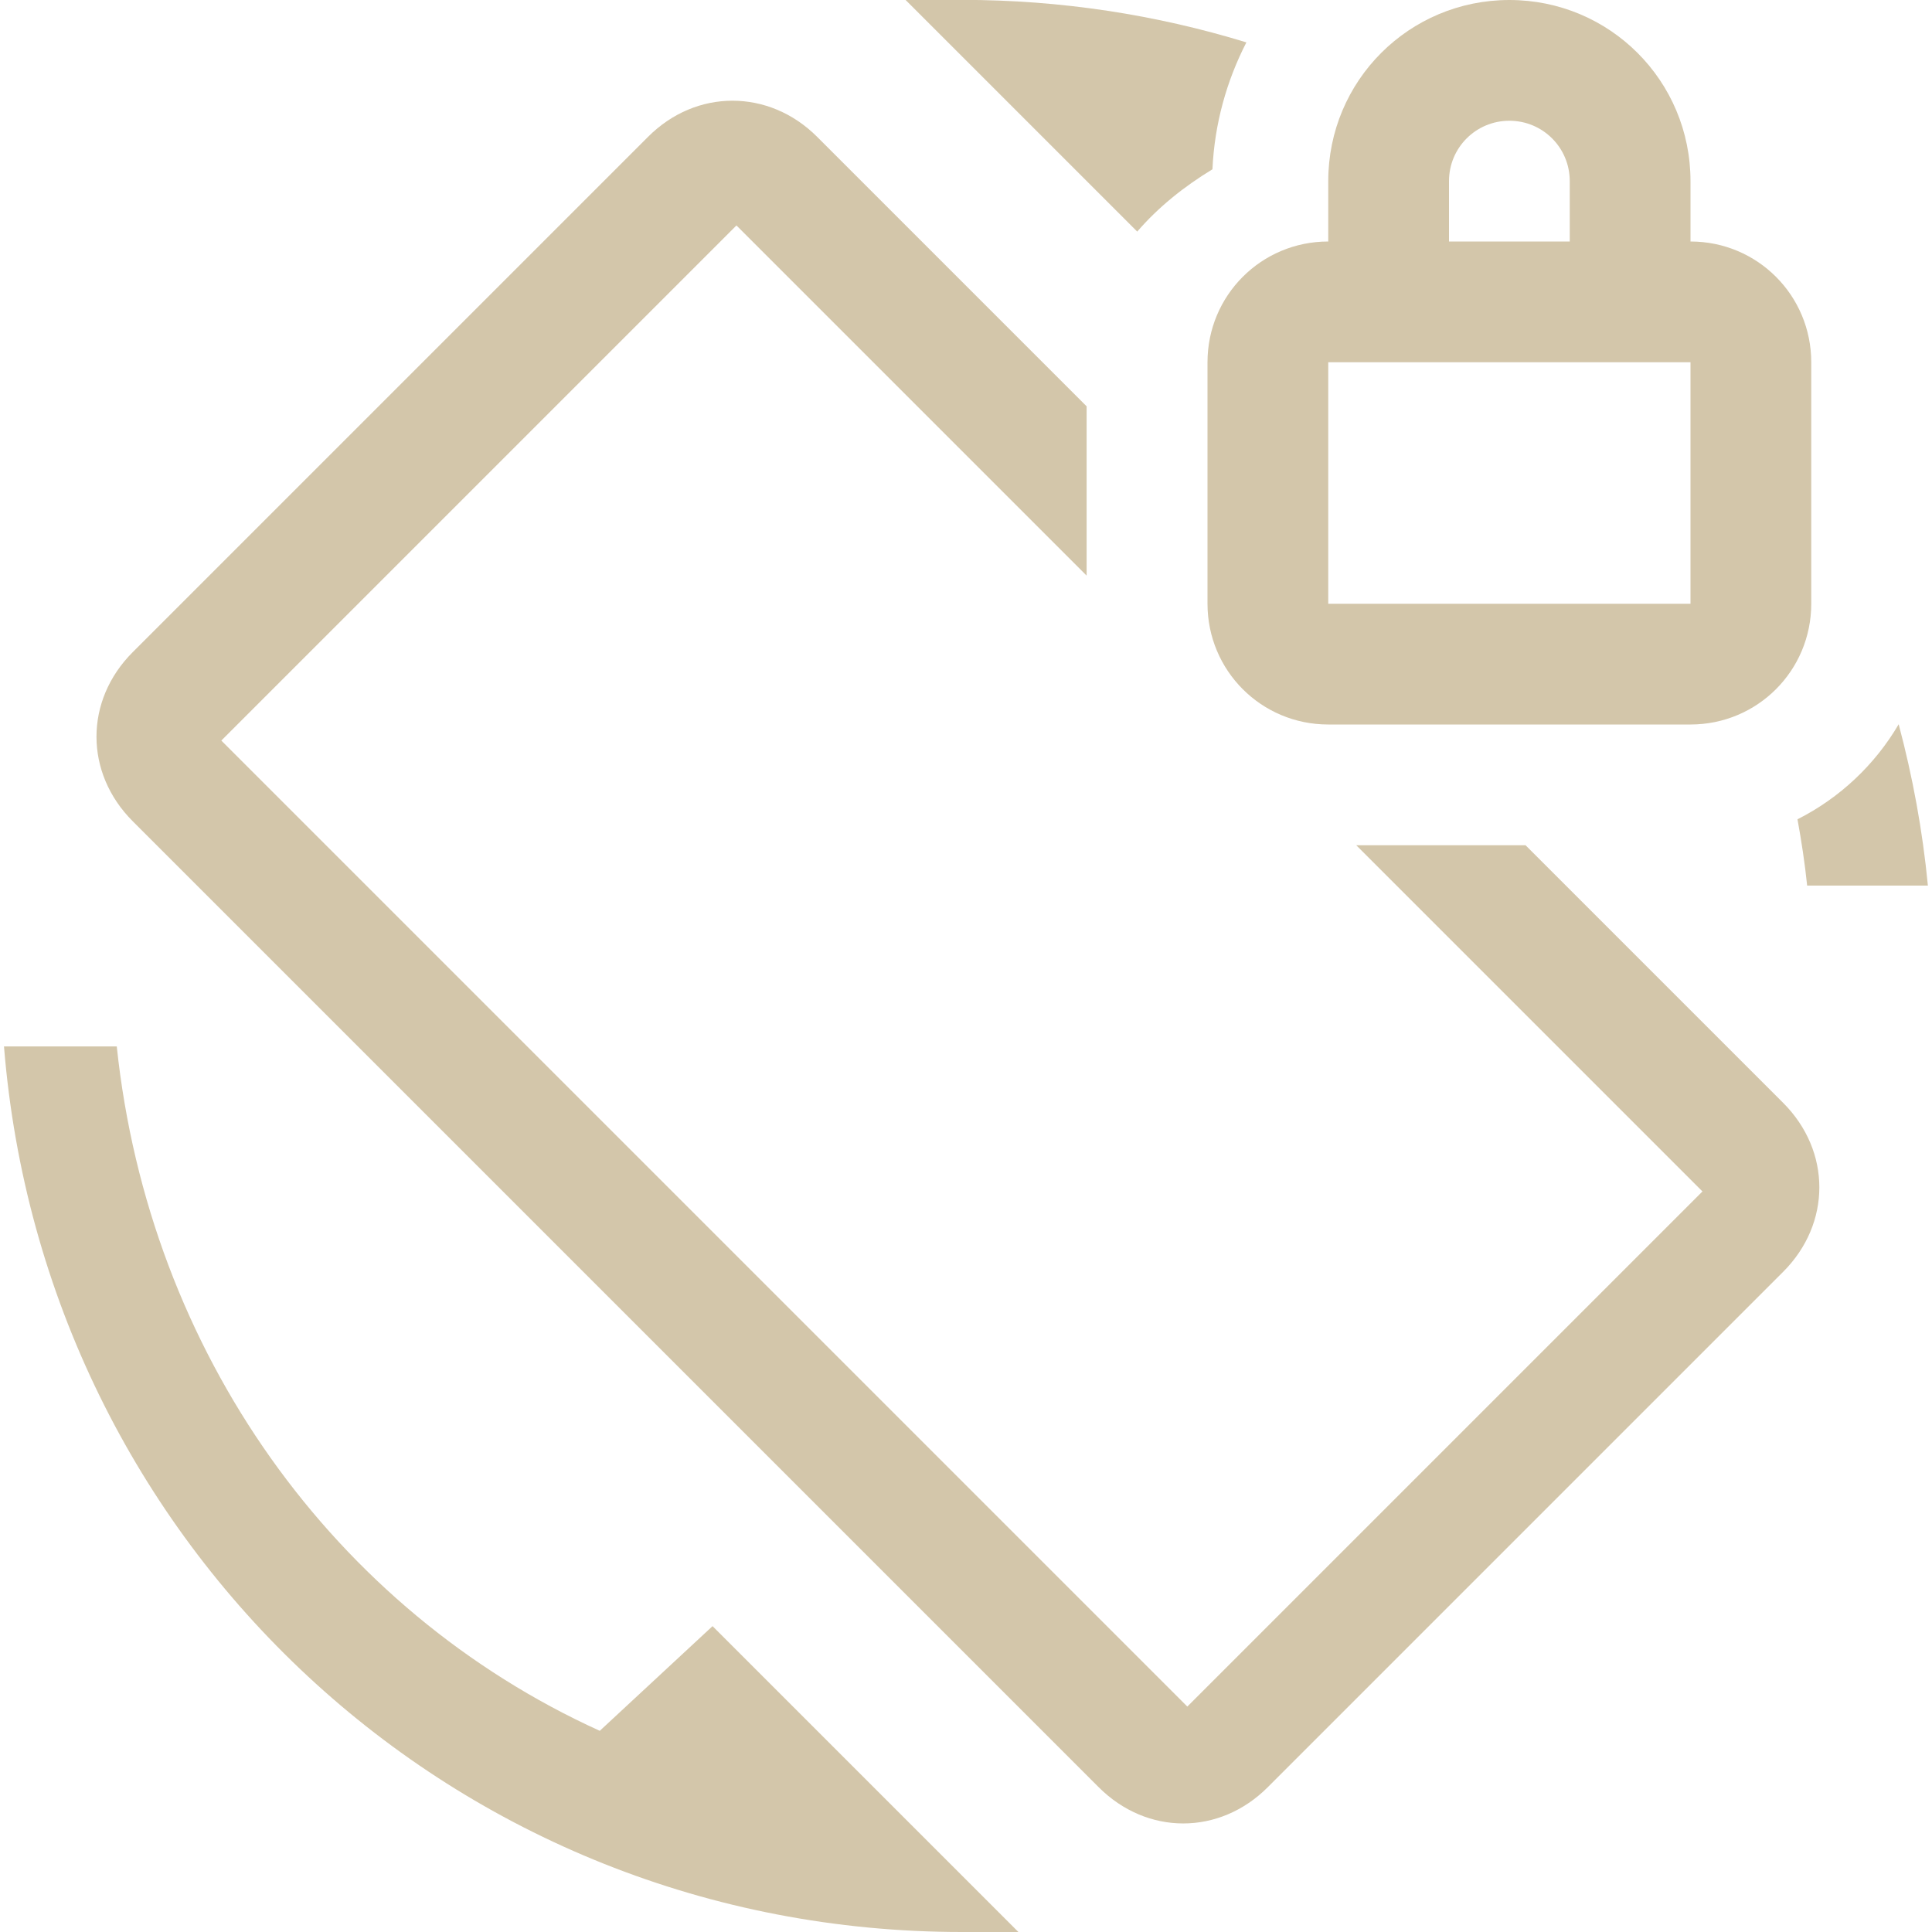 <svg width="16" height="16" version="1.1" viewBox="0 0 16 16" xmlns="http://www.w3.org/2000/svg">
 <path d="m7.5 0 1.918 1.918c0.173-0.201 0.387-0.373 0.623-0.516 0.017-0.376 0.117-0.732 0.281-1.051-0.744-0.228-1.534-0.352-2.356-0.352zm-1.434 0.834c-0.25 0-0.499 0.099-0.699 0.299l-4.268 4.268c-0.4 0.4-0.4 1 0 1.4l8 8c0.4 0.4 1 0.4 1.4 0l4.268-4.268c0.4-0.4 0.4-1 0-1.4l-2.133-2.133h-1.402l2.867 2.867-4.266 4.266-8-8 4.266-4.266 2.9 2.9v-1.402l-2.232-2.232c-0.2-0.2-0.451-0.299-0.701-0.299zm9.658 5.164c-0.197 0.336-0.489 0.611-0.838 0.787 0.033 0.181 0.061 0.364 0.08 0.549h1c-0.044-0.458-0.127-0.904-0.242-1.336zm-15.691 2.668c0.333 4.133 3.734 7.334 7.934 7.334h0.467l-2.533-2.533-0.934 0.867c-2.2-1-3.733-3.135-4-5.668z" fill="#D3C6AA"/>
 <path d="m12.5 0c-0.831 0-1.5 0.669-1.5 1.5v0.5c-0.554 0-1 0.446-1 1v2c0 0.554 0.446 1 1 1h3c0.554 0 1-0.446 1-1v-2c0-0.554-0.446-1-1-1v-0.5c0-0.831-0.669-1.5-1.5-1.5zm0 1c0.277 0 0.5 0.223 0.5 0.5v0.5h-1v-0.5c0-0.277 0.223-0.5 0.5-0.5zm-1.5 2h3v2h-3z" color="#000000" fill="#D3C6AA" stroke-linecap="round" stroke-linejoin="round" stroke-width="2" style="-inkscape-stroke:none"/>
</svg>
